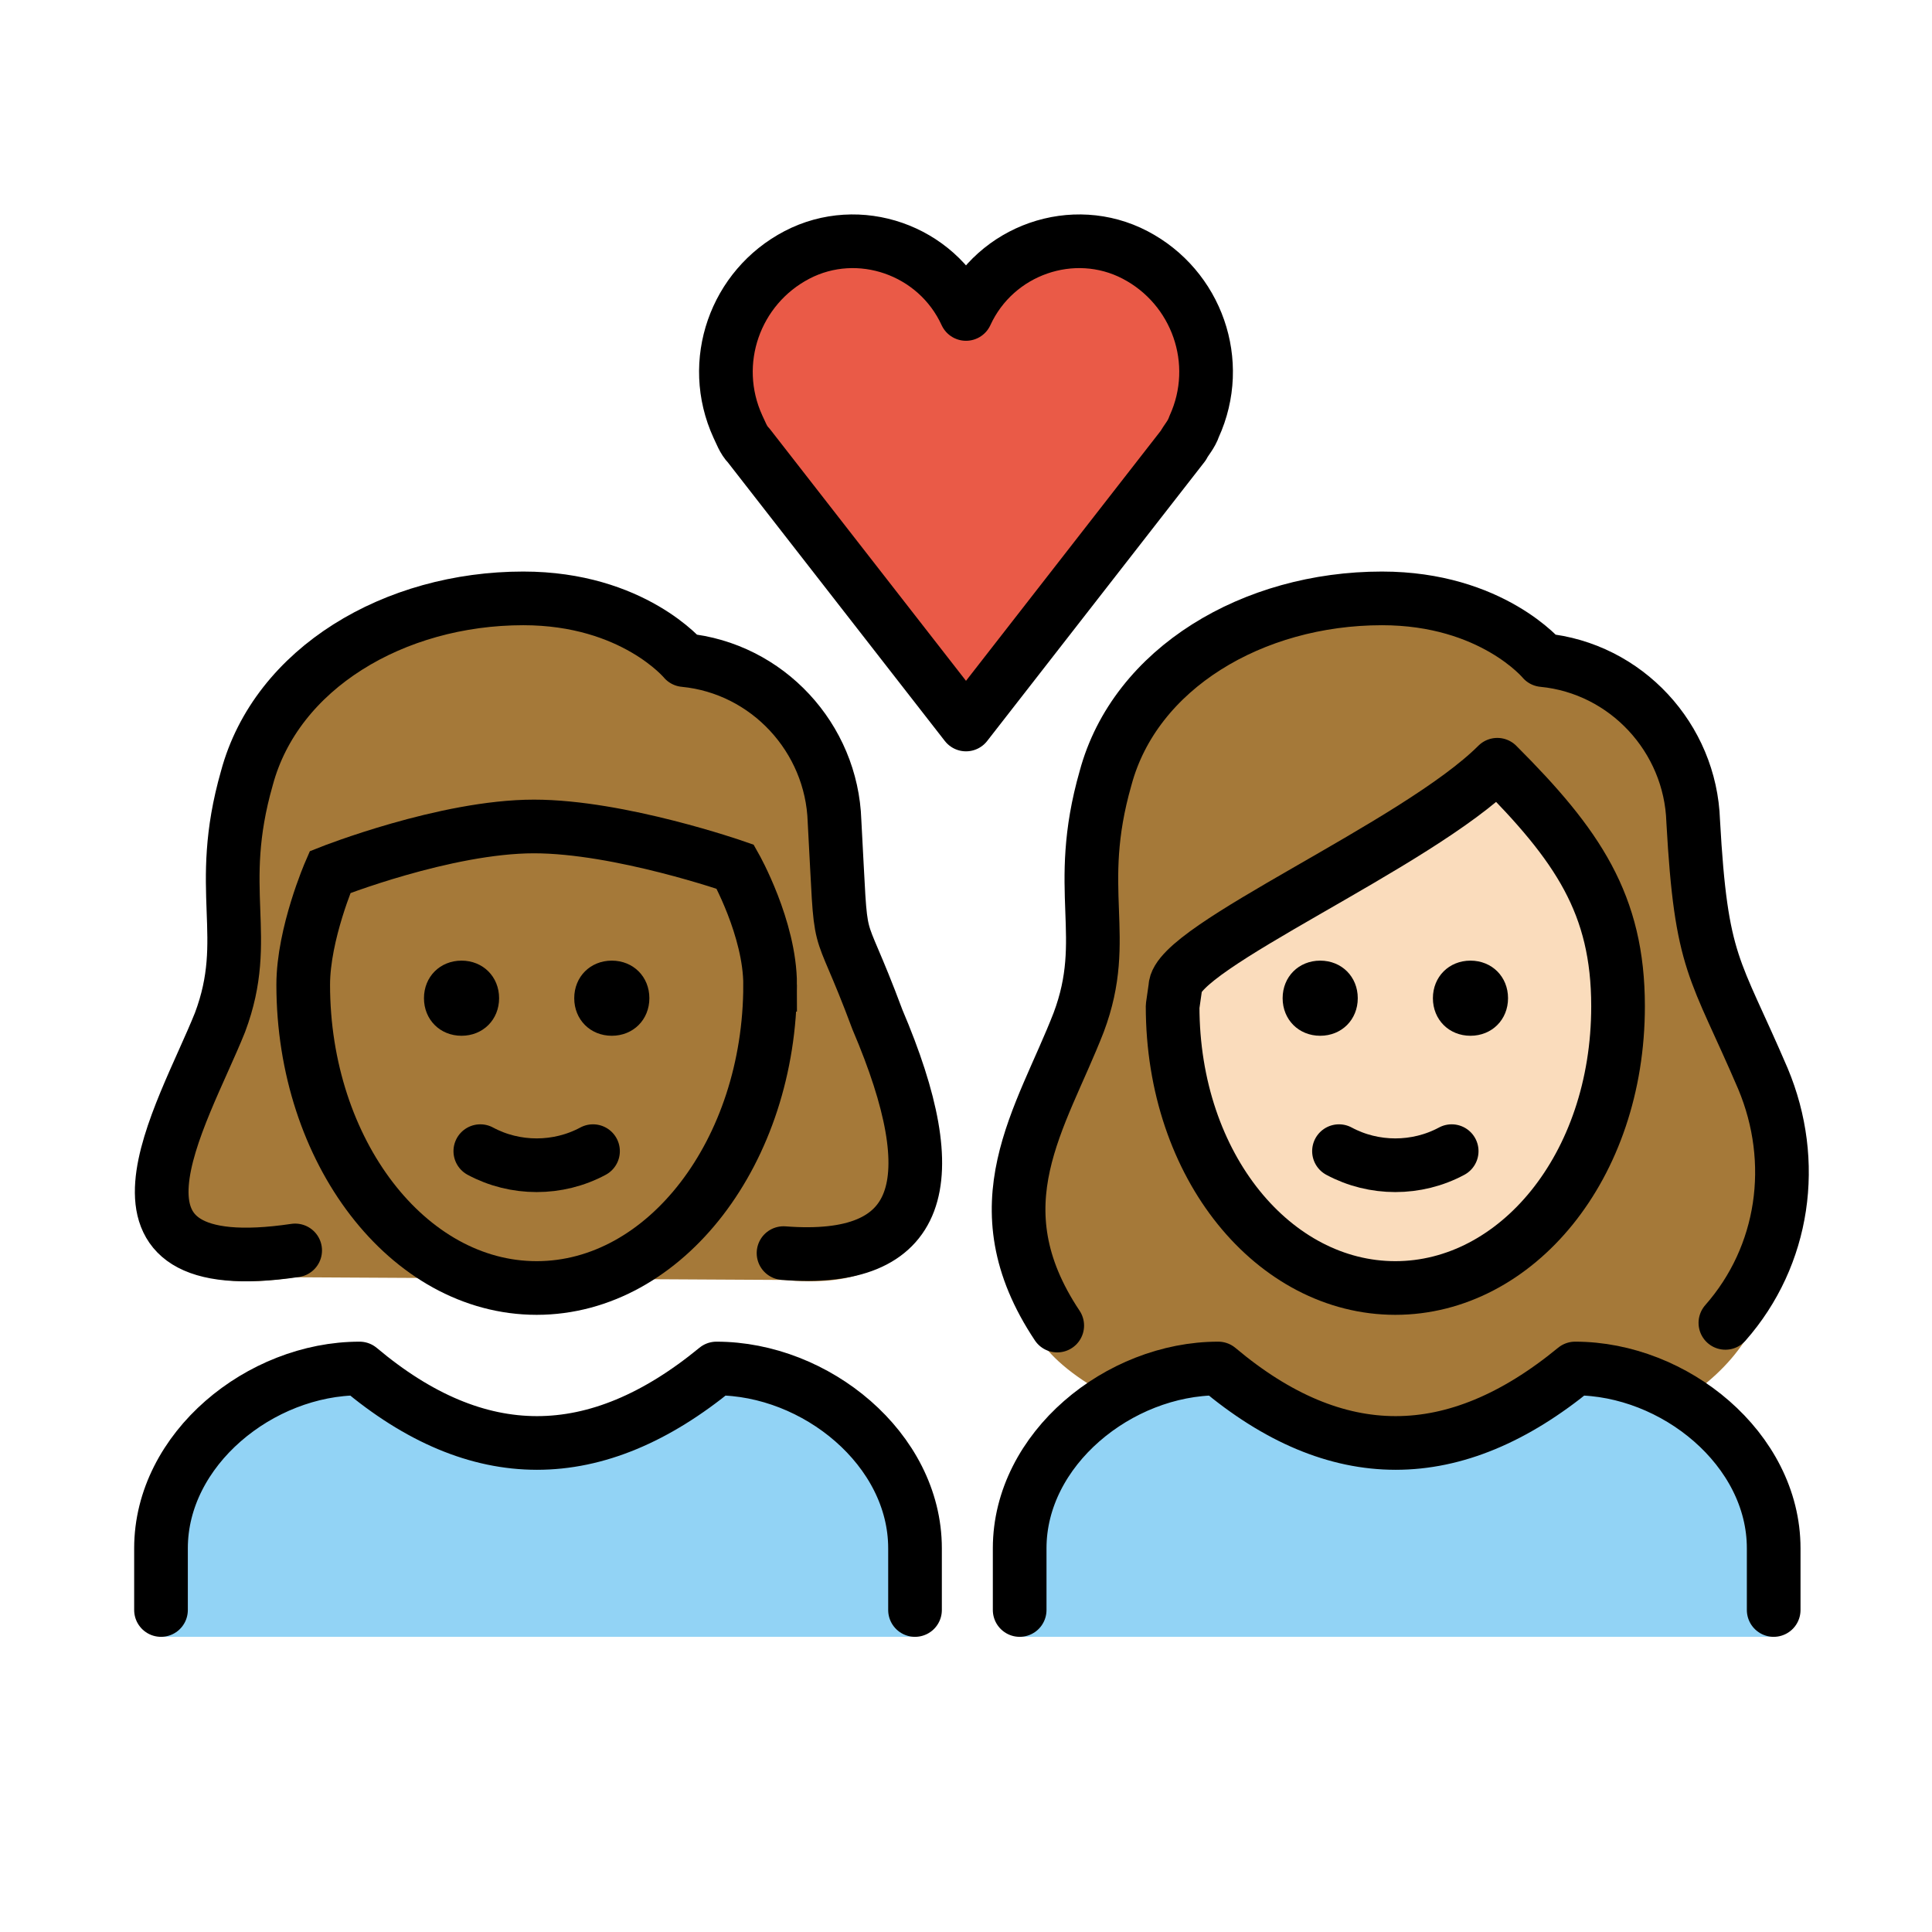 <?xml version="1.0" encoding="UTF-8"?>
<svg id="a" version="1.1" viewBox="0 0 72 72" xmlns="http://www.w3.org/2000/svg"><g id="b"><path d="m36 11.7c1.1-2.4 4-3.4 6.3-2.2s3.3 4 2.2 6.4c-0.1 0.3-0.3 0.5-0.4 0.7l-8.1 10.4-8.1-10.4c-0.2-0.2-0.3-0.5-0.4-0.7-1.1-2.4-0.1-5.2 2.2-6.4s5.2-0.2 6.3 2.2z" fill="#EA5A47"/><path d="M38,61v-3.3c0-3.7,3.7-6.7,7.4-6.7c4.4,3.7,8.8,3.7,13.3,0c3.7,0,7.4,3,7.4,6.7V61" fill="#92D3F5"/><path d="M6,61v-3.3C6,54,9.7,51,13.4,51c4.4,3.7,8.8,3.7,13.3,0c3.7,0,7.4,3,7.4,6.7V61" fill="#92D3F5"/></g><g id="c" fill="#A57939"><path id="d" d="m41.5 52.1c1.2-0.7 2.5-1.1 3.9-1.1 4.4 3.7 8.8 3.7 13.3 0 1.4 0 2.8 0.4 4 1.2 0.9-0.6 1.7-1.3 2.3-2.2 1.5-2 2-6.7 0.7-9.8-1.8-4.2-2.3-4.2-2.6-9.6-0.1-3.1-2.5-5.7-5.6-6 0 0-1.9-2.3-6-2.3-4.8 0-9.2 2.6-10.3 6.7-1.2 4.2 0.2 5.9-1 9.1-1.4 3.6-3.6 8.4-1.4 11.9 0.4 0.6 1.3 1.4 2.7 2.1z"/><path id="e" d="m11 47.6c-8.1 1.2-4.2-5.2-2.8-8.9 1.2-3.3-0.2-5.1 1-9.4 1.1-4.3 5.5-7 10.3-7 4.1 0 6 2.4 6 2.4 3.1 0.3 5.5 3 5.6 6.3 0.3 5.6 0 3.3 1.6 7.7 2.6 6.3 1.7 9.5-3.5 9"/></g><g id="f"><g id="g"><path d="m43.7 37.5c0 6 3.8 10.5 8.3 10.5s8.3-4.5 8.3-10.5c0-3.8-1.5-6-4.5-9-3 3-12 6.8-12 8.3l-0.1 0.7z" fill="#fadcbc"/></g><g id="h"><path d="m28.7 36.7c0 6.2-3.9 11.3-8.7 11.3s-8.7-5.1-8.7-11.3c0-1.9 1-4.2 1-4.2s4.3-1.7 7.6-1.7c3.2 0 7.5 1.5 7.5 1.5s1.3 2.3 1.3 4.4z" fill="#a57939"/></g></g><g id="i"><path d="m28.7 36.7c0 6.2-3.9 11.3-8.7 11.3s-8.7-5.1-8.7-11.3c0-1.9 1-4.2 1-4.2s4.3-1.7 7.6-1.7c3.2 0 7.5 1.5 7.5 1.5s1.3 2.3 1.3 4.4z" fill="none" stroke="#000" stroke-miterlimit="10" stroke-width="2"/><path d="m11 46.6c-8.1 1.2-4.2-5-2.8-8.5 1.2-3.2-0.2-4.9 1-9.1 1.1-4.1 5.5-6.7 10.3-6.7 4.1 0 6 2.3 6 2.3 3.1 0.3 5.5 2.9 5.6 6 0.3 5.4 0 3.1 1.6 7.4 2.6 6.1 1.7 9.1-3.5 8.7" fill="none" stroke="#000" stroke-linecap="round" stroke-linejoin="round" stroke-width="2"/><path d="m39.4 49.4c-3-4.5-0.6-7.7 0.8-11.3 1.2-3.2-0.2-4.9 1-9.1 1.1-4.1 5.5-6.7 10.3-6.7 4.1 0 6 2.3 6 2.3 3.1 0.3 5.5 2.9 5.6 6 0.3 5.4 0.8 5.4 2.6 9.6 1.3 3.1 0.8 6.6-1.4 9.1" fill="none" stroke="#000" stroke-linecap="round" stroke-linejoin="round" stroke-width="2"/><path d="m43.7 37.5c0 6 3.8 10.5 8.3 10.5s8.3-4.5 8.3-10.5c0-3.8-1.5-6-4.5-9-3 3-12 6.8-12 8.3l-0.1 0.7z" fill="none" stroke="#000" stroke-linejoin="round" stroke-miterlimit="10" stroke-width="2"/><path d="m38 60v-2.3c0-3.7 3.7-6.7 7.4-6.7 4.4 3.7 8.8 3.7 13.3 0 3.7 0 7.4 3 7.4 6.7v2.3" fill="none" stroke="#000" stroke-linecap="round" stroke-linejoin="round" stroke-width="2"/><path d="m56.2 37.2c0 0.8-0.6 1.4-1.4 1.4s-1.4-0.6-1.4-1.4 0.6-1.4 1.4-1.4 1.4 0.6 1.4 1.4"/><path d="m50.6 37.2c0 0.8-0.6 1.4-1.4 1.4s-1.4-0.6-1.4-1.4 0.6-1.4 1.4-1.4 1.4 0.6 1.4 1.4"/><path d="m49.9 42.9c1.3 0.7 2.9 0.7 4.2 0" fill="none" stroke="#000" stroke-linecap="round" stroke-linejoin="round" stroke-width="2"/><path d="m24.2 37.2c0 0.8-0.6 1.4-1.4 1.4s-1.4-0.6-1.4-1.4 0.6-1.4 1.4-1.4 1.4 0.6 1.4 1.4"/><path d="m18.6 37.2c0 0.8-0.6 1.4-1.4 1.4s-1.4-0.6-1.4-1.4 0.6-1.4 1.4-1.4 1.4 0.6 1.4 1.4"/><path d="m17.9 42.9c1.3 0.7 2.9 0.7 4.2 0" fill="none" stroke="#000" stroke-linecap="round" stroke-linejoin="round" stroke-width="2"/><path d="m36 11.7c1.1-2.4 4-3.4 6.3-2.2s3.3 4 2.2 6.4c-0.1 0.3-0.3 0.5-0.4 0.7l-8.1 10.4-8.1-10.4c-0.2-0.2-0.3-0.5-0.4-0.7-1.1-2.4-0.1-5.2 2.2-6.4s5.2-0.2 6.3 2.2v0z" fill="none" stroke="#000" stroke-linecap="round" stroke-linejoin="round" stroke-width="2"/><path d="M6,60v-2.3 C6,54,9.7,51,13.4,51c4.4,3.7,8.8,3.7,13.3,0c3.7,0,7.4,3,7.4,6.7V60" fill="none" stroke="#000" stroke-linecap="round" stroke-linejoin="round" stroke-width="2"/></g></svg>
